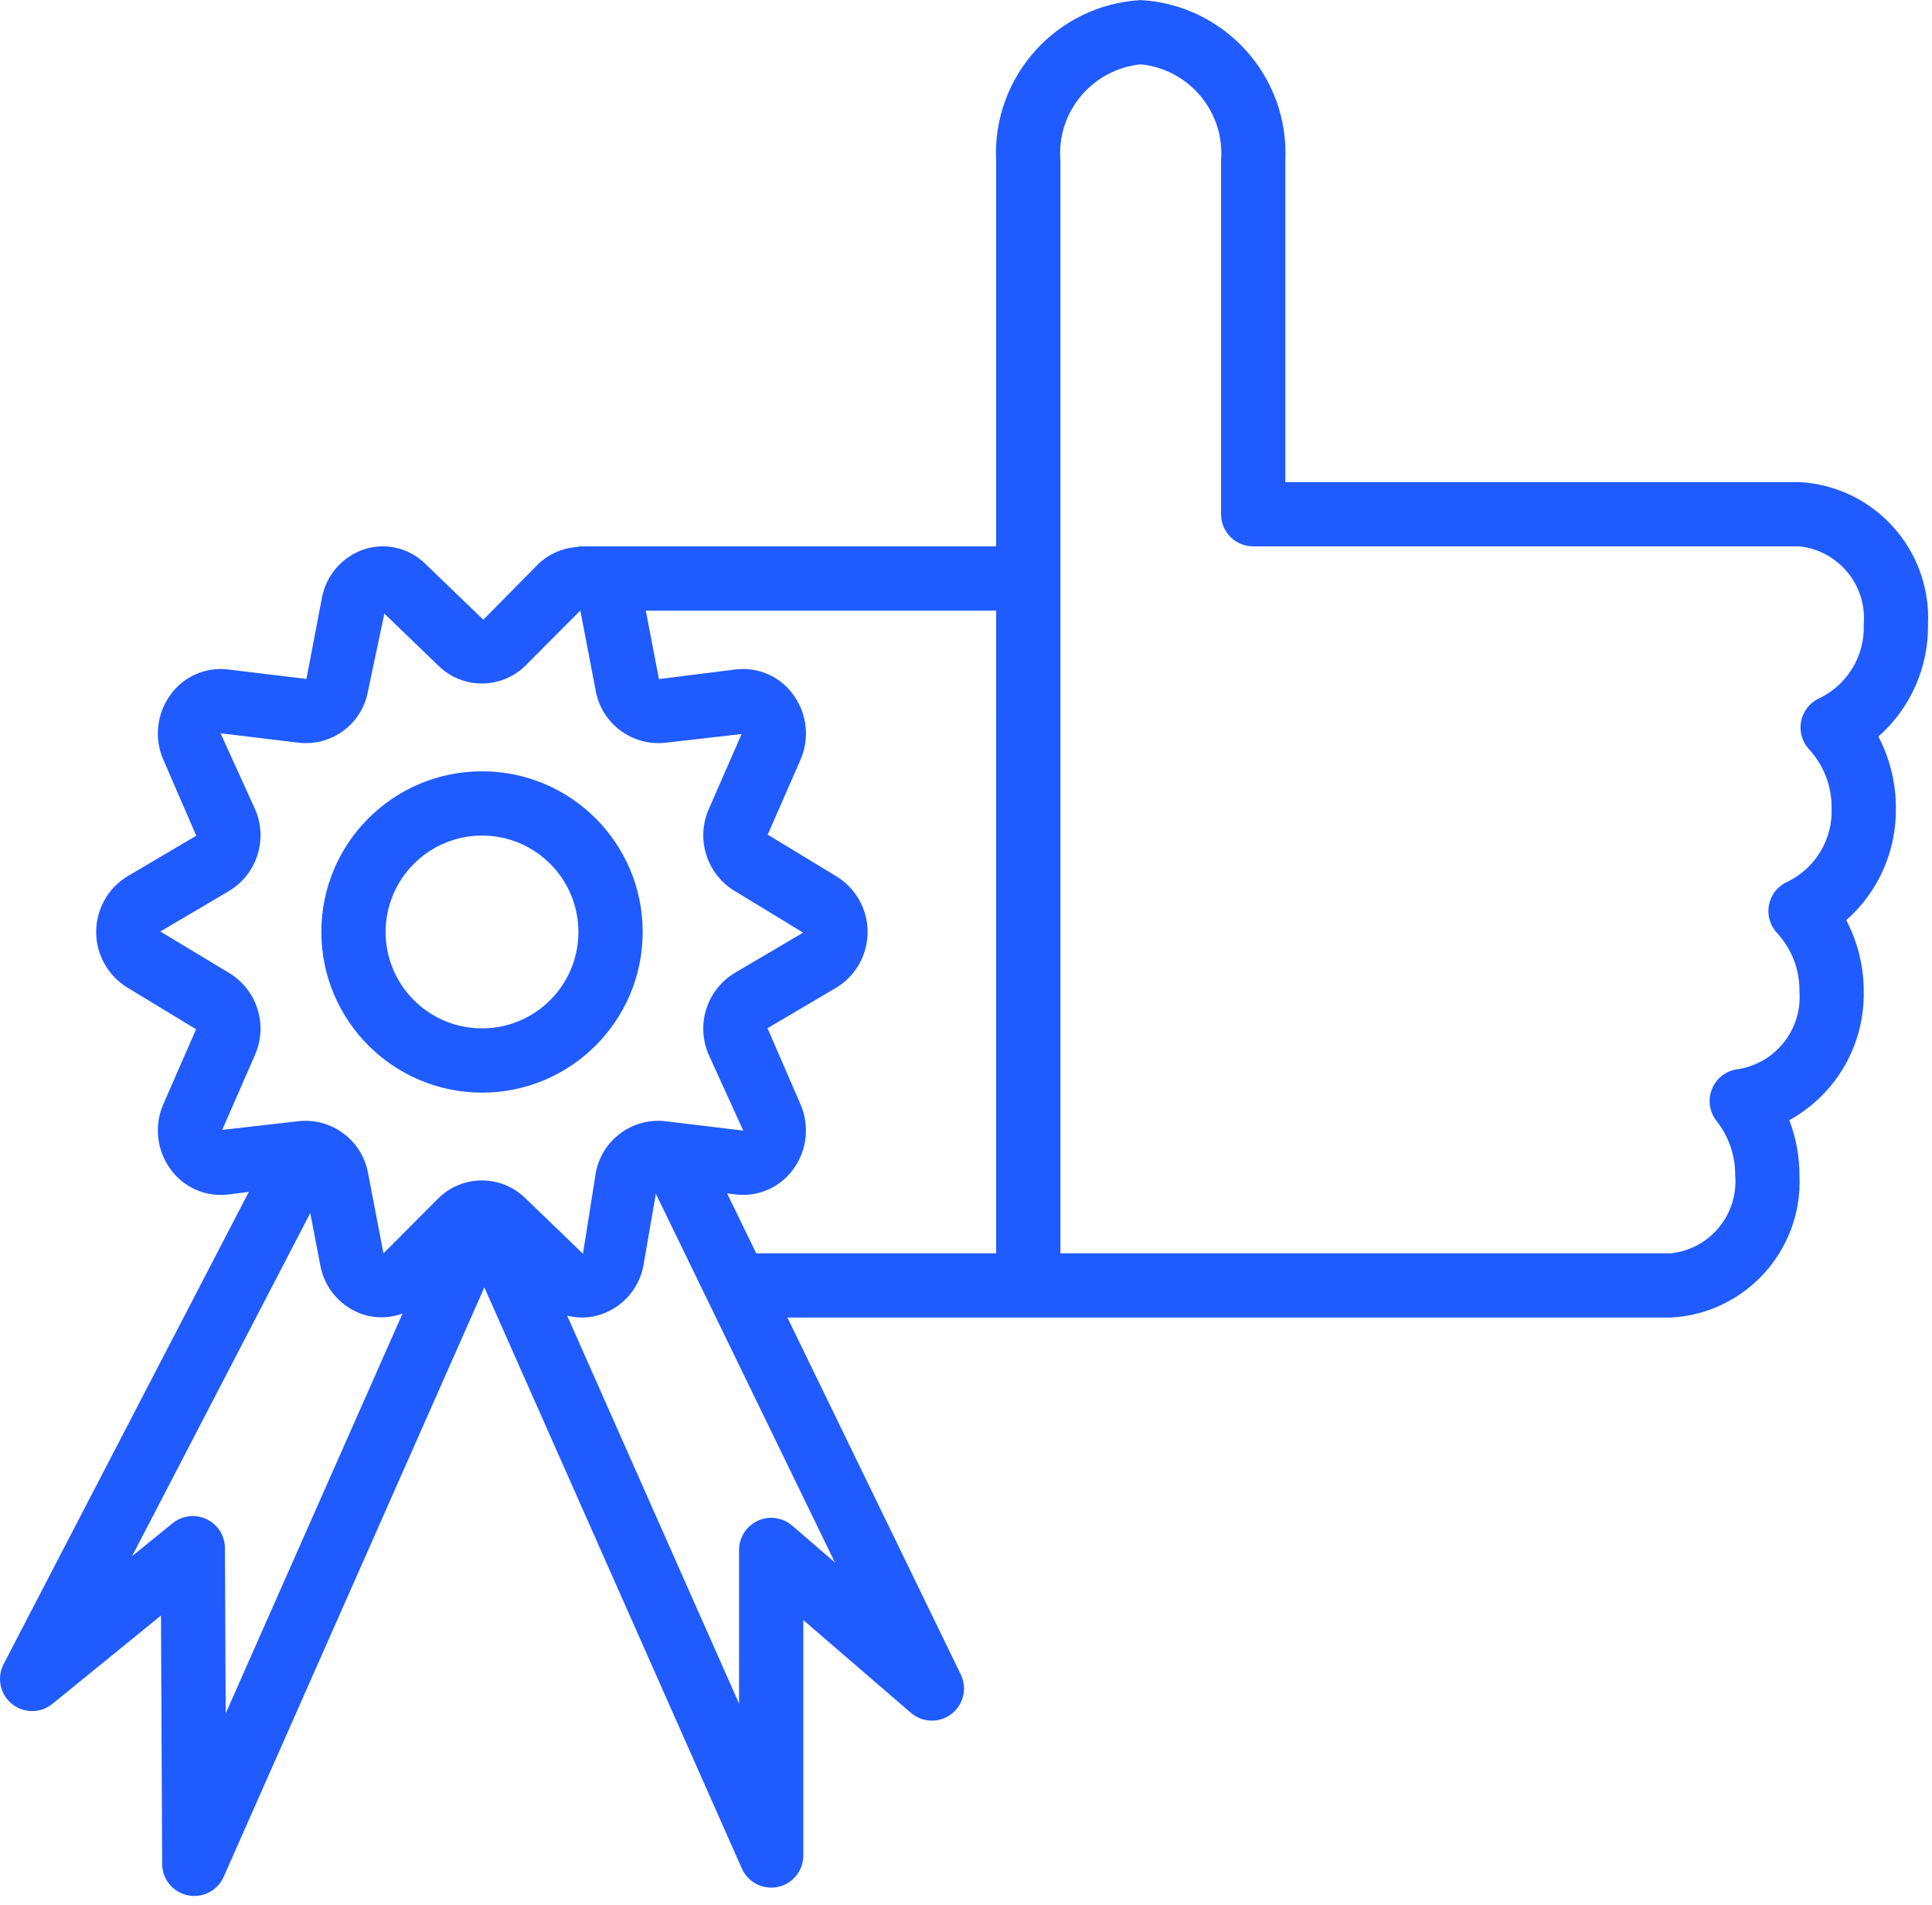 <svg width="71" height="70" viewBox="0 0 71 70" fill="none" xmlns="http://www.w3.org/2000/svg">
<path fill-rule="evenodd" clip-rule="evenodd" d="M11.809 34.248C11.809 30.987 14.453 28.344 17.713 28.344C20.974 28.344 23.618 30.987 23.618 34.248C23.618 37.509 20.974 40.153 17.713 40.153C14.454 40.149 11.813 37.508 11.809 34.248ZM14.171 34.248C14.171 36.205 15.757 37.791 17.713 37.791C19.67 37.791 21.256 36.205 21.256 34.248C21.256 32.292 19.67 30.706 17.713 30.706C15.758 30.708 14.173 32.292 14.171 34.248Z" fill="#205BFF"/>
<path fill-rule="evenodd" clip-rule="evenodd" d="M66.129 17.716C68.873 17.866 70.982 20.201 70.853 22.946C70.877 24.52 70.21 26.026 69.029 27.067C69.455 27.877 69.676 28.778 69.672 29.693C69.696 31.267 69.03 32.773 67.849 33.815C68.274 34.625 68.495 35.526 68.491 36.441C68.525 38.401 67.472 40.219 65.756 41.165C66.003 41.811 66.13 42.497 66.129 43.189C66.259 45.934 64.15 48.269 61.406 48.419H28.937L35.308 61.535C35.514 61.959 35.447 62.466 35.139 62.823C34.713 63.316 33.968 63.37 33.474 62.944L29.522 59.535V68.186C29.522 68.653 29.247 69.076 28.82 69.266C28.223 69.53 27.526 69.26 27.262 68.664L17.8 47.309L8.22 68.971C8.031 69.398 7.607 69.674 7.14 69.674C7.108 69.674 7.077 69.673 7.046 69.671C7.014 69.668 6.982 69.664 6.95 69.659L6.93 69.655C6.92 69.653 6.909 69.651 6.899 69.649C6.353 69.536 5.961 69.056 5.959 68.499L5.916 59.368L1.926 62.615C1.561 62.911 1.055 62.963 0.637 62.747C0.058 62.446 -0.167 61.733 0.133 61.154L9.144 43.8L8.389 43.895C7.569 43.996 6.759 43.644 6.273 42.977C5.759 42.282 5.656 41.365 6.003 40.574L7.206 37.824L4.694 36.3C4.36 36.098 4.08 35.819 3.879 35.484C3.196 34.351 3.561 32.879 4.694 32.197L7.213 30.711L6.003 27.921C5.656 27.129 5.76 26.212 6.275 25.517C6.761 24.85 7.571 24.5 8.39 24.603L11.261 24.95L11.83 21.971C11.986 21.133 12.587 20.447 13.397 20.181C14.185 19.932 15.046 20.141 15.633 20.722L17.761 22.773L19.785 20.724C20.184 20.345 20.706 20.124 21.256 20.1V20.078H36.607V5.907C36.457 2.814 38.829 0.178 41.921 0.003C45.014 0.178 47.386 2.814 47.235 5.907V17.716H66.129ZM8.266 56.888L8.295 62.963L14.793 48.27C14.333 48.441 13.829 48.456 13.359 48.311C12.539 48.046 11.93 47.353 11.772 46.506L11.402 44.577L4.854 57.186L6.341 55.978C6.55 55.807 6.811 55.714 7.081 55.712C7.733 55.71 8.264 56.236 8.266 56.888ZM17.709 43.379C17.116 43.379 16.546 43.611 16.121 44.024L14.092 46.06L13.524 43.097C13.297 41.898 12.19 41.074 10.977 41.201L8.166 41.522L9.369 38.77C9.858 37.666 9.448 36.371 8.413 35.751L5.893 34.231L8.414 32.745C9.448 32.124 9.858 30.83 9.369 29.726L8.105 26.947L10.976 27.294C12.184 27.433 13.294 26.614 13.519 25.419L14.125 22.549L16.121 24.473C17.006 25.332 18.413 25.332 19.298 24.473L21.323 22.44H21.327L21.895 25.4C22.122 26.598 23.228 27.422 24.441 27.296L27.253 26.975L26.05 29.727C25.561 30.83 25.971 32.125 27.006 32.746L29.514 34.273L27.005 35.751C25.97 36.373 25.561 37.667 26.049 38.77L27.314 41.549L24.442 41.202C23.228 41.071 22.118 41.897 21.895 43.097L21.424 46.073L19.297 44.023C18.871 43.61 18.302 43.38 17.709 43.379ZM29.113 56.064L30.682 57.418L24.102 43.869L23.646 46.505C23.489 47.353 22.88 48.046 22.06 48.311C21.666 48.44 21.243 48.452 20.842 48.347L27.16 62.605V56.958C27.16 56.675 27.262 56.401 27.447 56.187C27.873 55.693 28.619 55.638 29.113 56.064ZM36.607 46.057H27.79L26.721 43.856L27.029 43.894C27.848 43.994 28.657 43.645 29.144 42.979C29.659 42.285 29.762 41.368 29.416 40.576L28.205 37.785L30.725 36.3C31.858 35.617 32.223 34.145 31.54 33.012C31.339 32.678 31.059 32.398 30.725 32.197L28.213 30.672L29.416 27.922C29.763 27.13 29.659 26.213 29.145 25.519C28.659 24.851 27.849 24.5 27.03 24.602L24.215 24.955L23.733 22.44H36.608L36.607 46.057ZM66.261 27.192C66.008 26.591 66.289 25.899 66.89 25.645C67.909 25.14 68.536 24.083 68.491 22.946C68.615 21.507 67.565 20.233 66.129 20.078H46.054H46.053C45.401 20.078 44.873 19.549 44.873 18.897V5.907C45.019 4.119 43.706 2.544 41.921 2.365C40.136 2.544 38.823 4.119 38.969 5.907V46.057H61.406C62.842 45.903 63.891 44.628 63.767 43.189C63.773 42.469 63.533 41.767 63.088 41.201C62.94 41.016 62.85 40.79 62.831 40.554C62.781 39.904 63.266 39.335 63.916 39.284C65.274 39.044 66.229 37.817 66.129 36.442C66.142 35.646 65.848 34.876 65.309 34.291C65.212 34.188 65.135 34.069 65.08 33.939C64.827 33.338 65.109 32.645 65.711 32.392C66.729 31.887 67.356 30.83 67.31 29.693C67.318 28.899 67.025 28.131 66.49 27.544C66.393 27.441 66.316 27.322 66.261 27.192Z" fill="#205BFF"/>
</svg>
